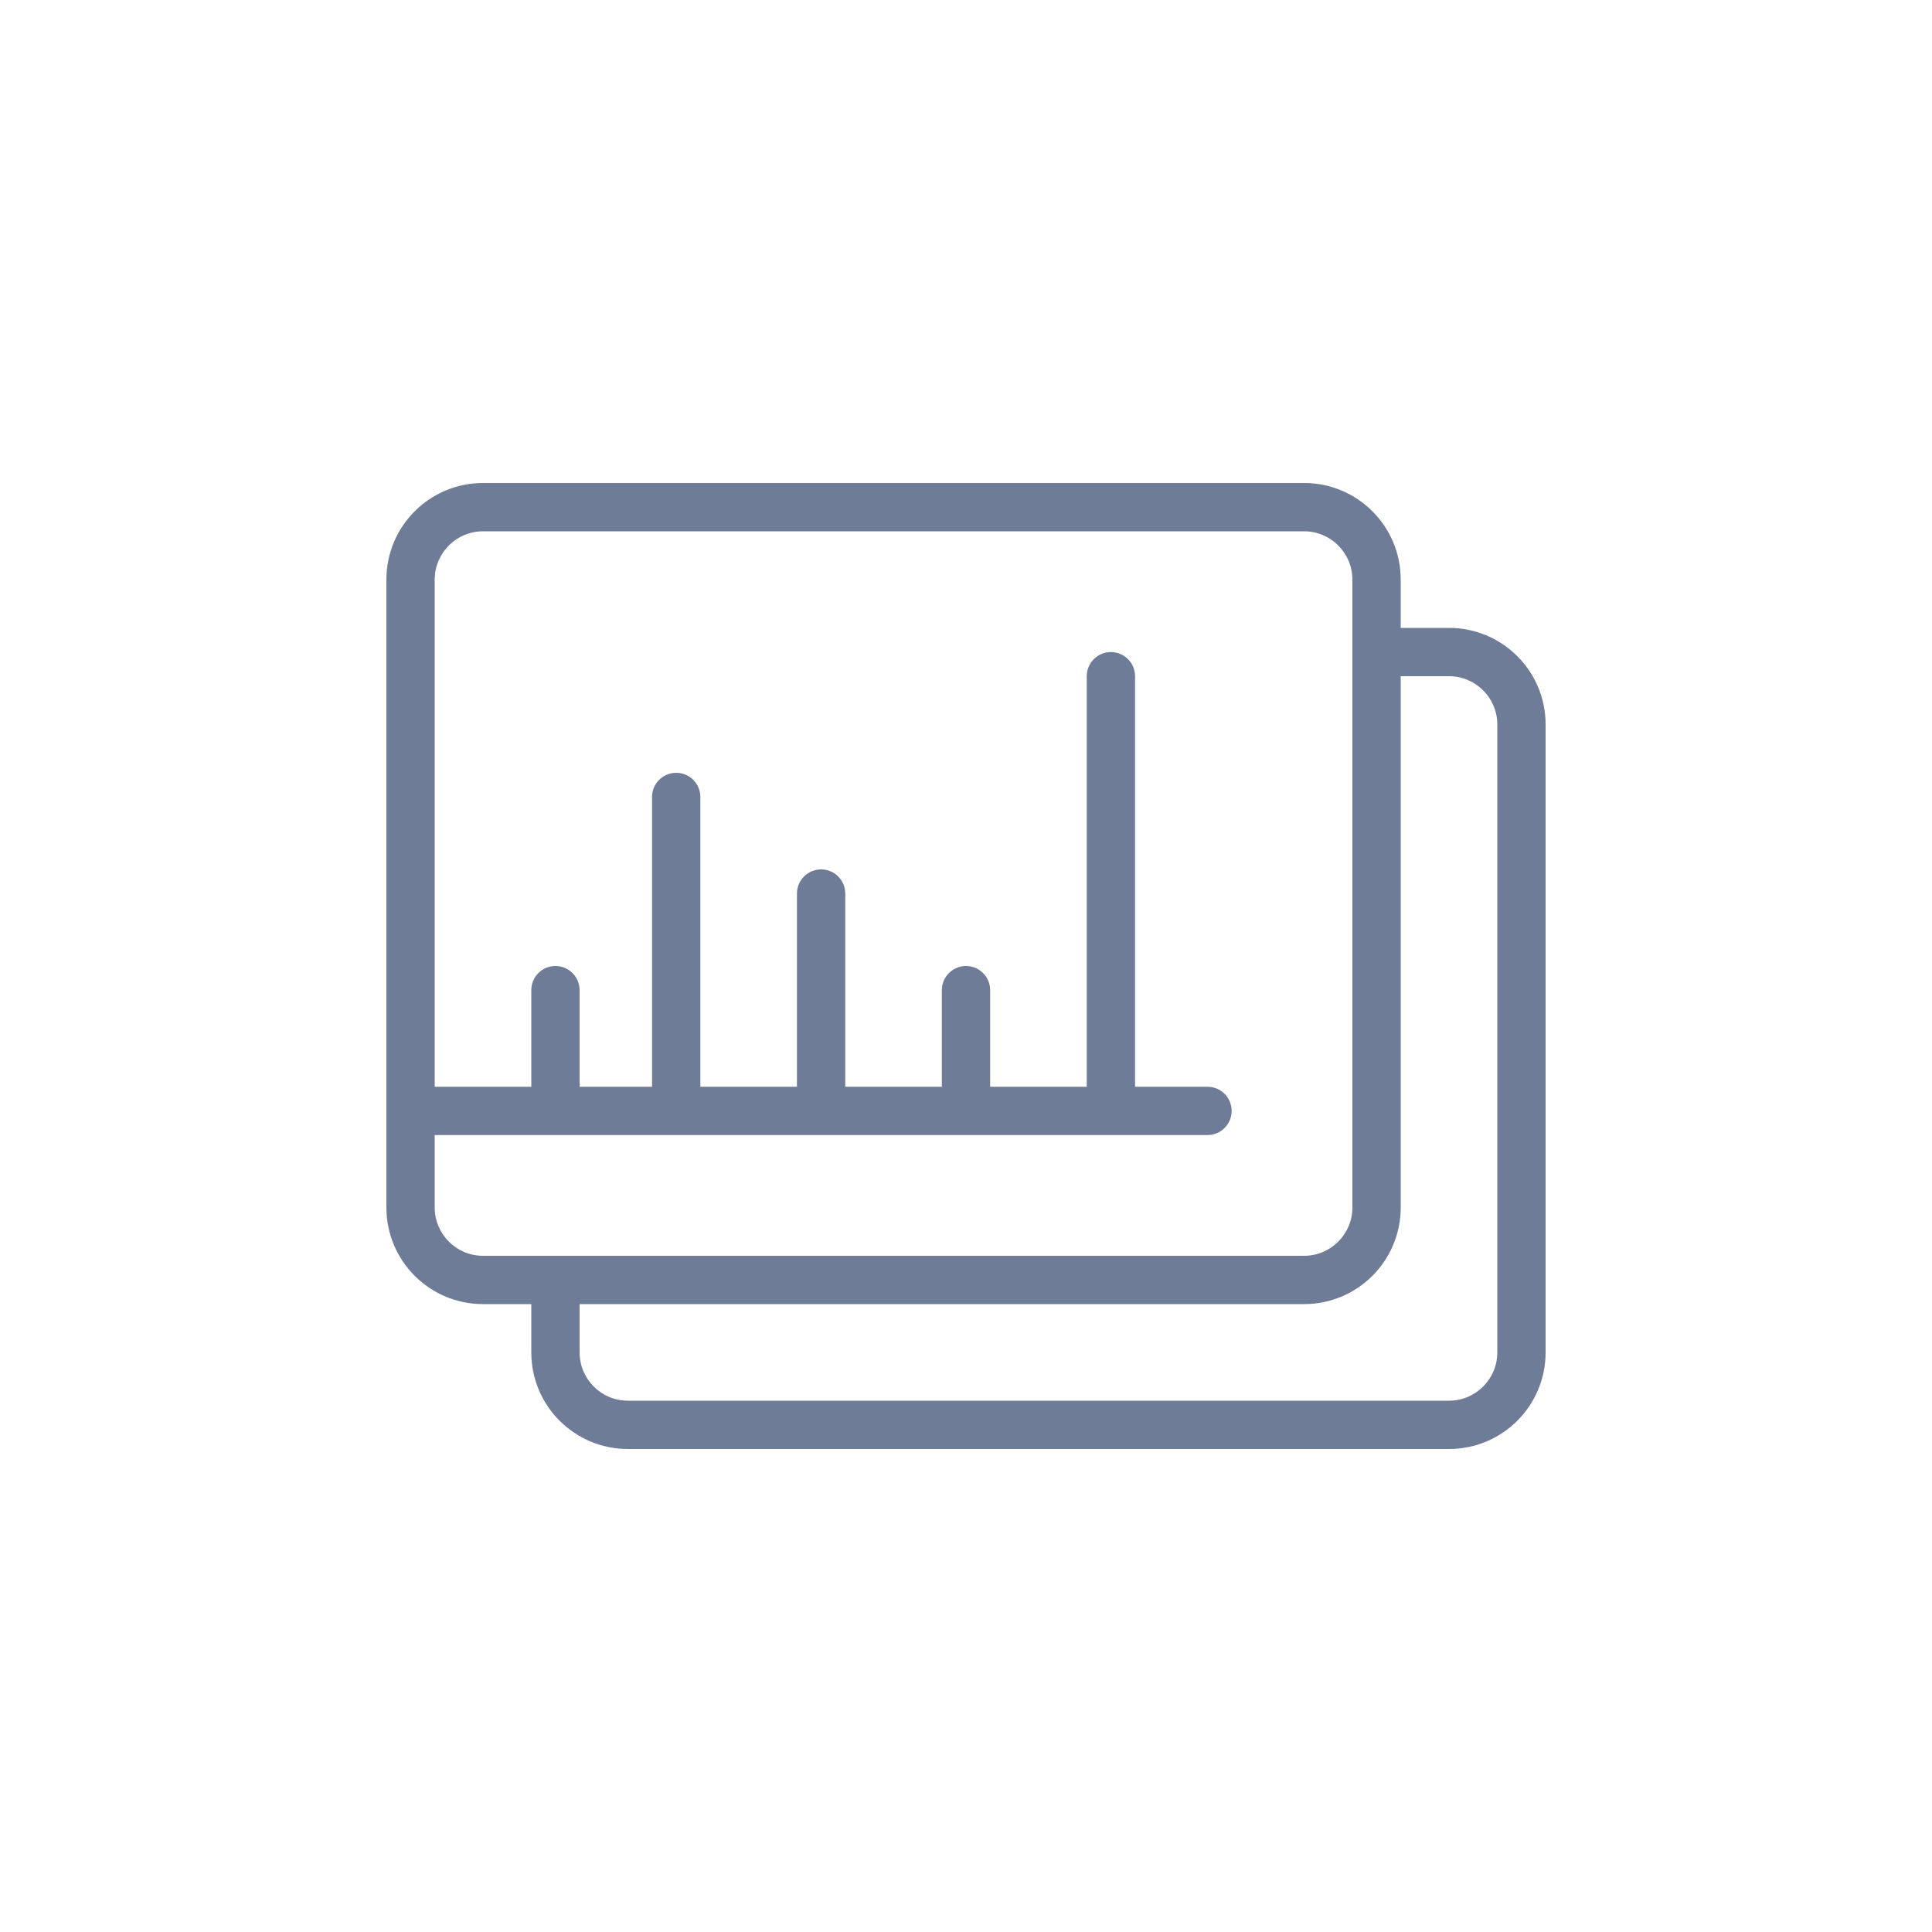 <svg width="40" height="40" viewBox="0 0 40 40" fill="none" xmlns="http://www.w3.org/2000/svg">
<path fill-rule="evenodd" clip-rule="evenodd" d="M8 12V25C8 26.105 8.895 27 10 27H11V28C11 29.105 11.895 30 13 30H30C31.105 30 32 29.105 32 28V15C32 13.895 31.105 13 30 13H29V12C29 10.895 28.105 10 27 10H10C8.895 10 8 10.895 8 12ZM12 28V27H27C28.105 27 29 26.105 29 25V14H30C30.552 14 31 14.448 31 15V28C31 28.552 30.552 29 30 29H13C12.448 29 12 28.552 12 28ZM28 13V14V25C28 25.552 27.552 26 27 26L12 26H11H10C9.448 26 9 25.552 9 25L9 23.5H25C25.276 23.5 25.5 23.276 25.5 23C25.5 22.724 25.276 22.5 25 22.5H23.5V14C23.5 13.724 23.276 13.5 23 13.5C22.724 13.5 22.5 13.724 22.5 14V22.5H20.5V20.5C20.5 20.224 20.276 20 20 20C19.724 20 19.5 20.224 19.5 20.5V22.5H17.5V18.5C17.5 18.224 17.276 18 17 18C16.724 18 16.5 18.224 16.5 18.5V22.5H14.5V16.5C14.5 16.224 14.276 16 14 16C13.724 16 13.5 16.224 13.5 16.5V22.5H12V20.5C12 20.224 11.776 20 11.5 20C11.224 20 11 20.224 11 20.5V22.5H9L9 12C9 11.448 9.448 11 10 11L27 11C27.552 11 28 11.448 28 12V13Z" fill="#6E7C98"/>
</svg>
